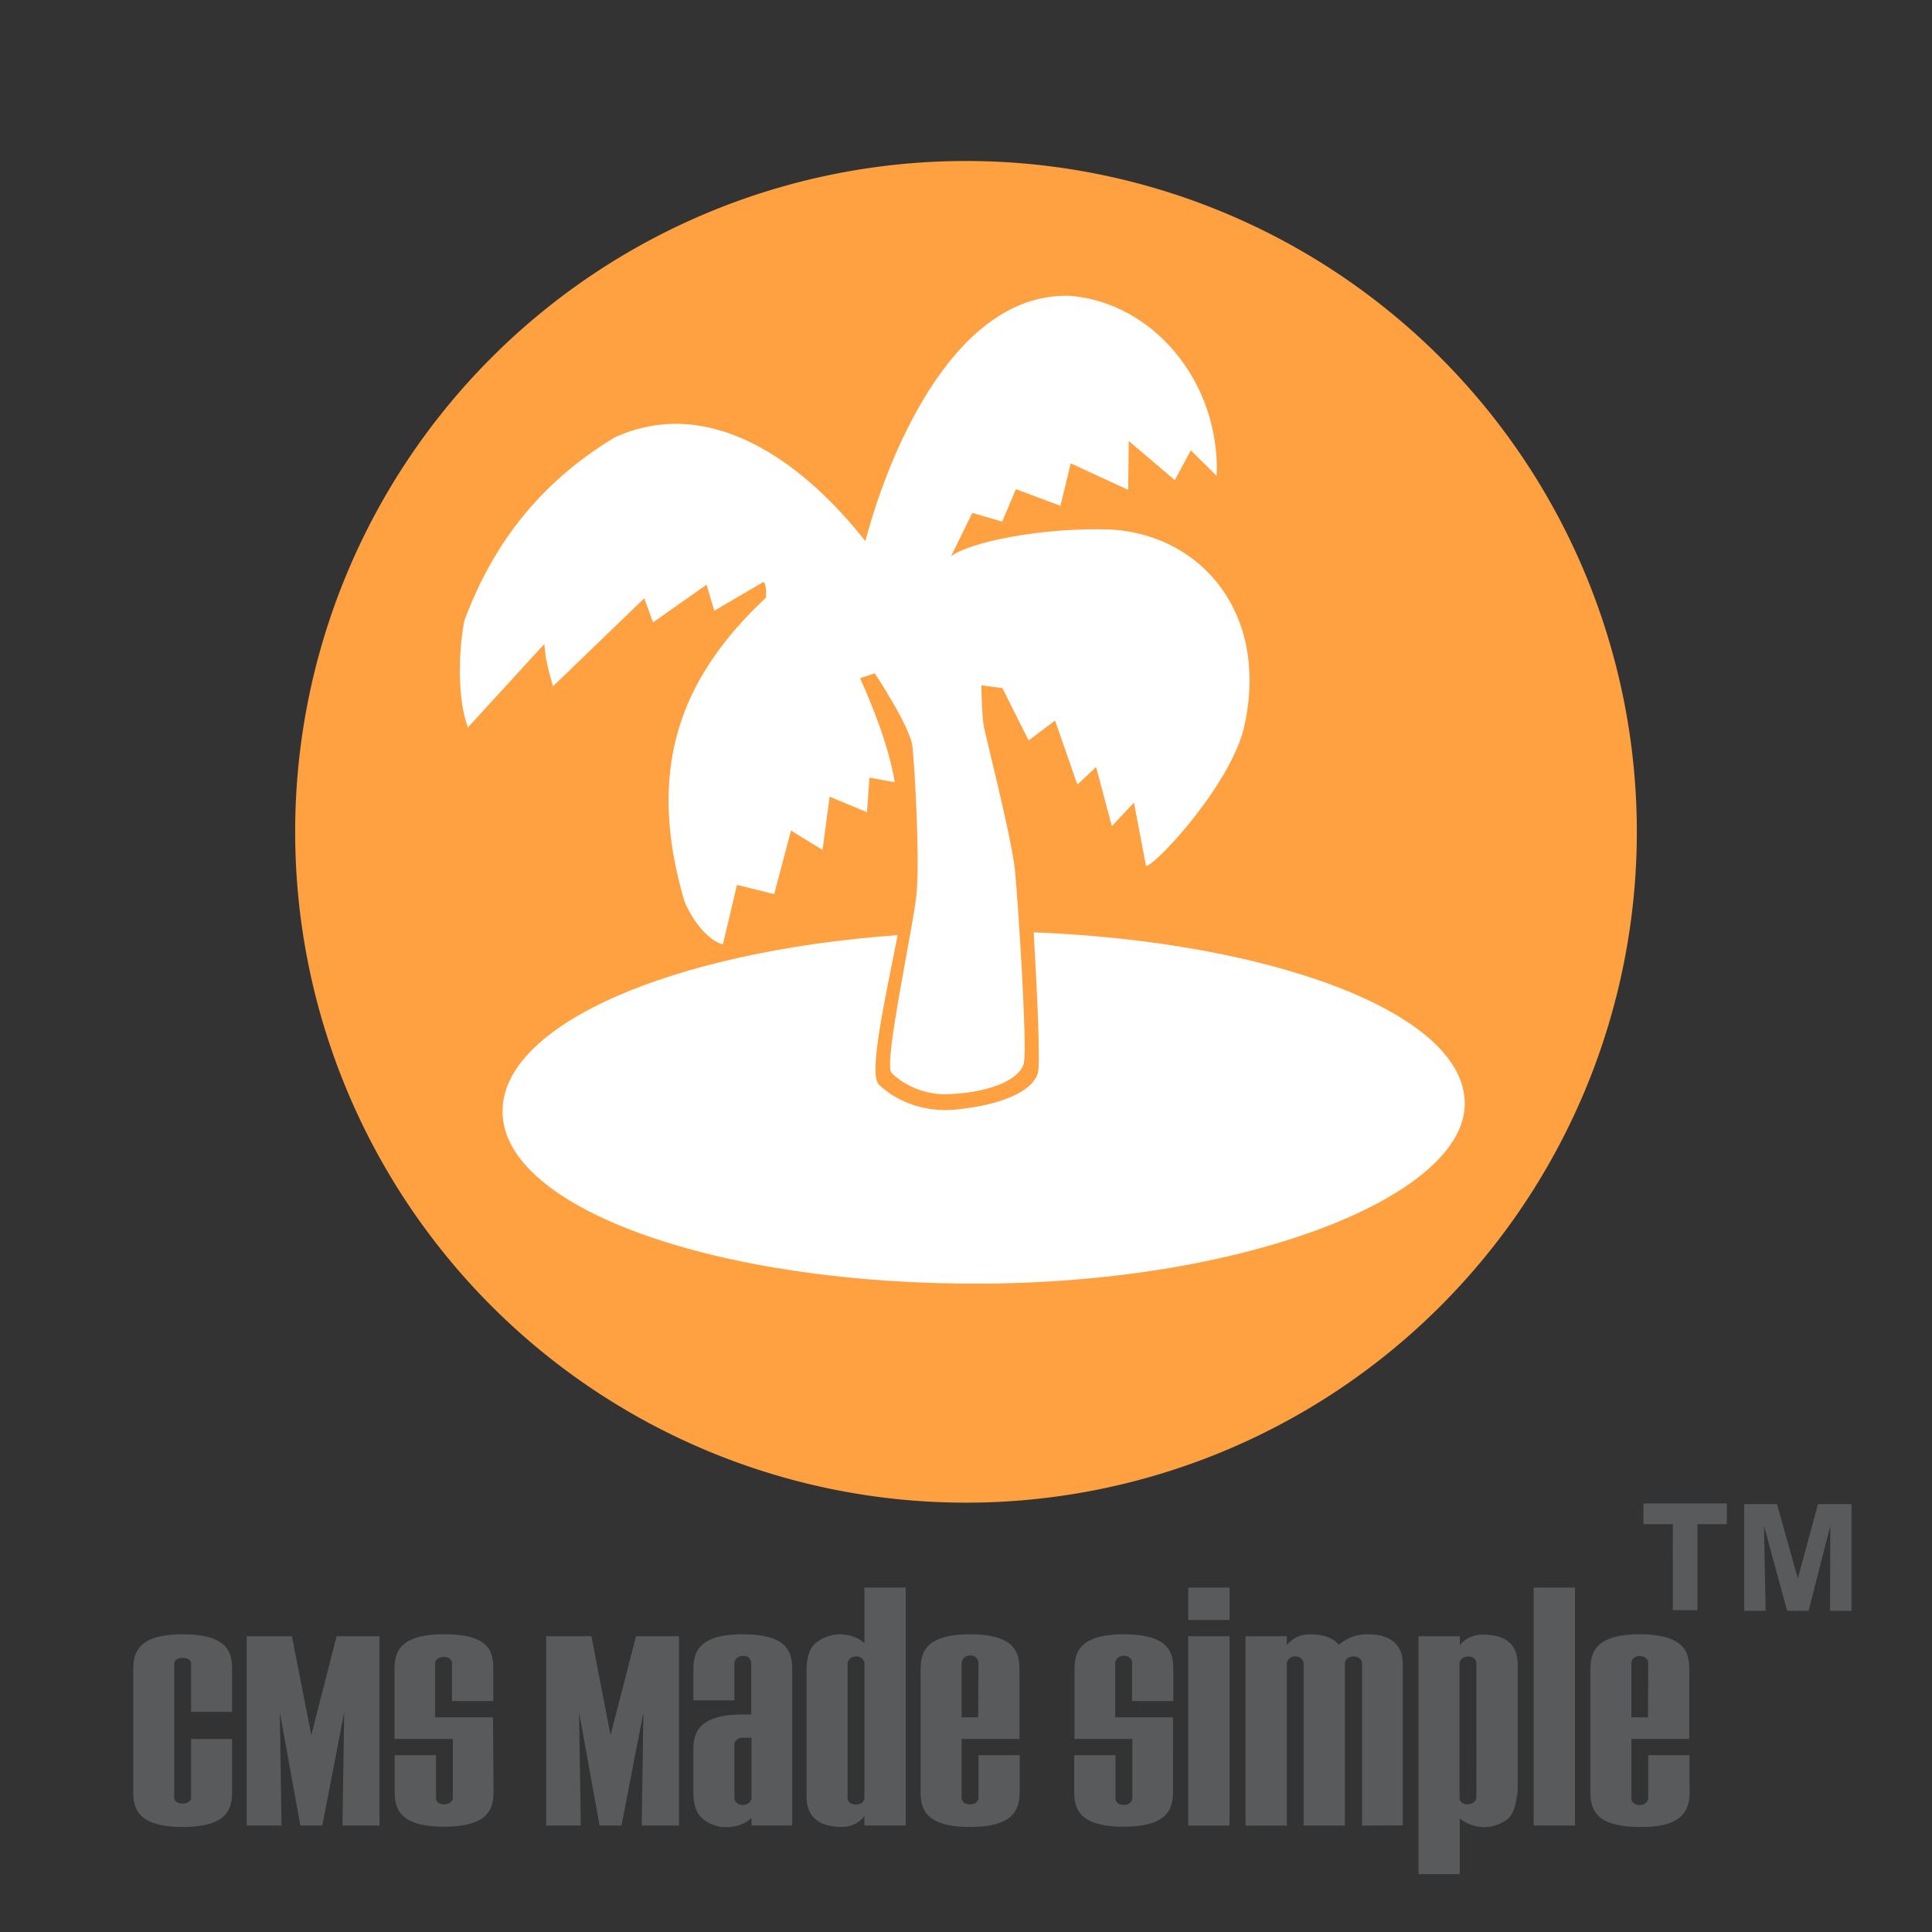 <svg xmlns="http://www.w3.org/2000/svg" height="72" width="72"><rect width="100%" height="100%" fill="#333333" stroke="none"/><path d="M6.808 68.085c-1.811 0-1.842-.803-1.842-1.391v-4.396c0-.59.042-1.392 1.842-1.392 1.811 0 1.842.784 1.842 1.392v1.5H7.122v-1.804c.016-.274-.622-.281-.628 0V67c.01.281.604.289.628 0v-2.193H8.65v1.887c0 .589-.032 1.392-1.842 1.392zm5.955-.054l.064-4.218-.817 4.218h-.817l-.765-4.218.063 4.218H9.193v-7.053h1.685l.723 3.684.942-3.684h1.6v7.053zm5.63-1.346c0 .589-.041 1.391-1.84 1.391-1.812 0-1.843-.802-1.843-1.391V65.41h1.539v1.586c-.012.34.622.316.627 0v-2.191H14.7v-2.508c0-.59.041-1.392 1.841-1.392 1.812 0 1.843.727 1.843 1.392v1.098h-1.54v-1.402c.01-.328-.622-.32-.627 0V64h2.156zm5.522 1.346l.063-4.218-.817 4.218h-.816l-.764-4.218.063 4.218h-1.288v-7.053h1.684l.712 3.684.952-3.684h1.602v7.053zm4.092 0v-.285c-.356.357-.963.401-1.298.304-.618-.188-.869-.536-.869-1.276v-1.48c0-.589.043-1.4 1.843-1.4h.314v-1.9c0-.393-.614-.37-.629 0v1.374H25.84v-1.07c0-.59.042-1.392 1.843-1.392 1.82 0 1.841.803 1.841 1.392v5.733zm0-3.272h-.324a.31.261 0 00-.315.267v1.971c.018.363.61.355.639 0zm4.207 3.272v-.356c-.173.251-.491.407-.837.41-.858 0-1.318-.383-1.318-1.115v-4.726c0-.668.219-.91.344-1.017.21-.17.545-.321.89-.321.325 0 .68.107.921.33v-2.072h1.54v8.867zm-.627-6.019v4.985c0 .343.614.341.627 0v-4.985c0-.382-.622-.372-.627 0zm4.563 6.073c-1.811 0-1.842-.802-1.842-1.391v-4.396c0-.59.041-1.392 1.842-1.392 1.81 0 1.842.803 1.842 1.392v2.508h-2.156v2.191c.009.335.631.327.628 0v-1.586h1.539v1.274c-.011.598-.043 1.4-1.853 1.4zm.314-6.091c.008-.408-.614-.393-.628 0V64h.618zm7.252 4.69c0 .59-.041 1.392-1.841 1.392-1.81 0-1.843-.802-1.843-1.391V65.41h1.54v1.586c-.02.37.63.35.627 0v-2.191h-2.156v-2.508c0-.59.042-1.392 1.843-1.392 1.81 0 1.841.803 1.841 1.392v1.098h-1.539v-1.402c.032-.38-.631-.381-.627 0V64h2.155zm.566-6.311v-1.209h1.539v1.209zm0 7.662v-7.057h1.539v7.057zm6.479 0v-6.032c.006-.358-.632-.367-.639-.009v6.04h-1.539v-6.031a.319.268 0 00-.313-.276.32.269 0 00-.314.276v6.032h-1.54v-7.057h1.539v.339a.987.83 0 01.857-.41c.492 0 .87.124 1.08.392a1.584 1.584 0 011.077-.393c.858 0 1.308.384 1.308 1.115v6.005zm5.453-.271c-.21.178-.545.33-.89.33a1.304 1.097 0 01-.922-.33v2.08h-1.537v-8.866h1.539v.34c.157-.233.492-.402.858-.402.848 0 1.298.366 1.298 1.115v4.726c-.06.39-.103.766-.346 1.007zm-1.193-5.761c.006-.38-.632-.338-.629 0v4.985c.005.36.607.319.628 0zm2.134 6.028v-8.867h1.54v8.867zm3.956.054c-1.81 0-1.842-.803-1.842-1.391v-4.396c0-.59.043-1.392 1.842-1.392 1.812 0 1.843.803 1.843 1.392v2.508h-2.156v2.191c-.018.37.619.359.628 0v-1.586h1.538v1.274c.03.779-.253 1.424-1.853 1.4zm.315-6.09c.006-.37-.643-.371-.629-.001V64h.618z" class="st2" fill="#595a5c"/><path fill="#595a5c" class="st3" d="M62.342 56.802h-1.096v-.772h3.108v.772H63.26v3.204h-.917zm5.868.059l-.81 3.17h-.8l-.861-3.17.062 3.17H65v-3.976h1.223L67 58.823l.751-2.768H69v3.976h-.8z"/><path d="M11 30.978A25 25 0 0136.018 6 25 25 0 0161 31.013 25 25 0 0135.992 56 25 25 0 0111 30.994" fill="#ffa041"/><path d="M20.285 24c.048.625.17 1.037.324 1.576l3.4-3.278.33.895 1.993-1.403.287.97 1.837-1.076c.137.151.084.595.084.595-3.296 3.077-4.44 6.5-3.038 11.296.32.782.92 1.492 1.438 1.62l.525-2.218 1.386.344.627-2.368 1.174.721.267-1.984 1.391.579.093-1.288.943.171c-.228-1.353-.802-2.778-1.294-3.879l.549-.18s1.359 2.049 1.405 2.75c.08.707.275 4.117.153 5.444-.12 1.288-1.246 6.348-.936 6.691 0 0 .83.92 2.307.79 1.474-.092 2.498-.57 2.627-1.156.13-.589-.207-5.886-.336-7.224-.165-1.373-1.136-5.107-1.162-5.365-.062-.263-.089-1.484-.089-1.484l.786.105.979 1.951.984-.742.831 2.387.698-.656.588 2.201.823-.873.451 2.366c.434-.094 3.226-3.147 3.666-5.238.912-4.13-1.557-7.09-4.952-7.305-2.581-.096-5.317.474-5.984 1l.794-1.622 1.114.327.512-1.21 1.658.62.385-1.582 2.14.988.022-1.821 1.717 1.458.597-1.11.964.955c.13-3.482-2.347-6.453-5.458-6.713-4.169-.147-6.66 5.485-7.637 9.14-2.367-3.009-5.817-5.462-9.338-3.866-2.723 1.644-4.532 3.919-5.61 6.848-.25 1.347-.217 3.044.138 3.962zm18.238 10.746c.13 2.26.249 4.778.162 5.218-.17.695-1.378 1.242-3.178 1.396-1.801.116-2.767-.957-2.767-.957-.355-.435.194-2.94.713-5.554-8.39.607-14.744 3.325-14.724 6.578.007 3.624 8.052 6.479 17.968 6.41 9.918-.07 17.906-3.302 17.89-6.718-.012-3.413-7.322-6.034-16.064-6.373z" class="st3" fill="#fff"/></svg>